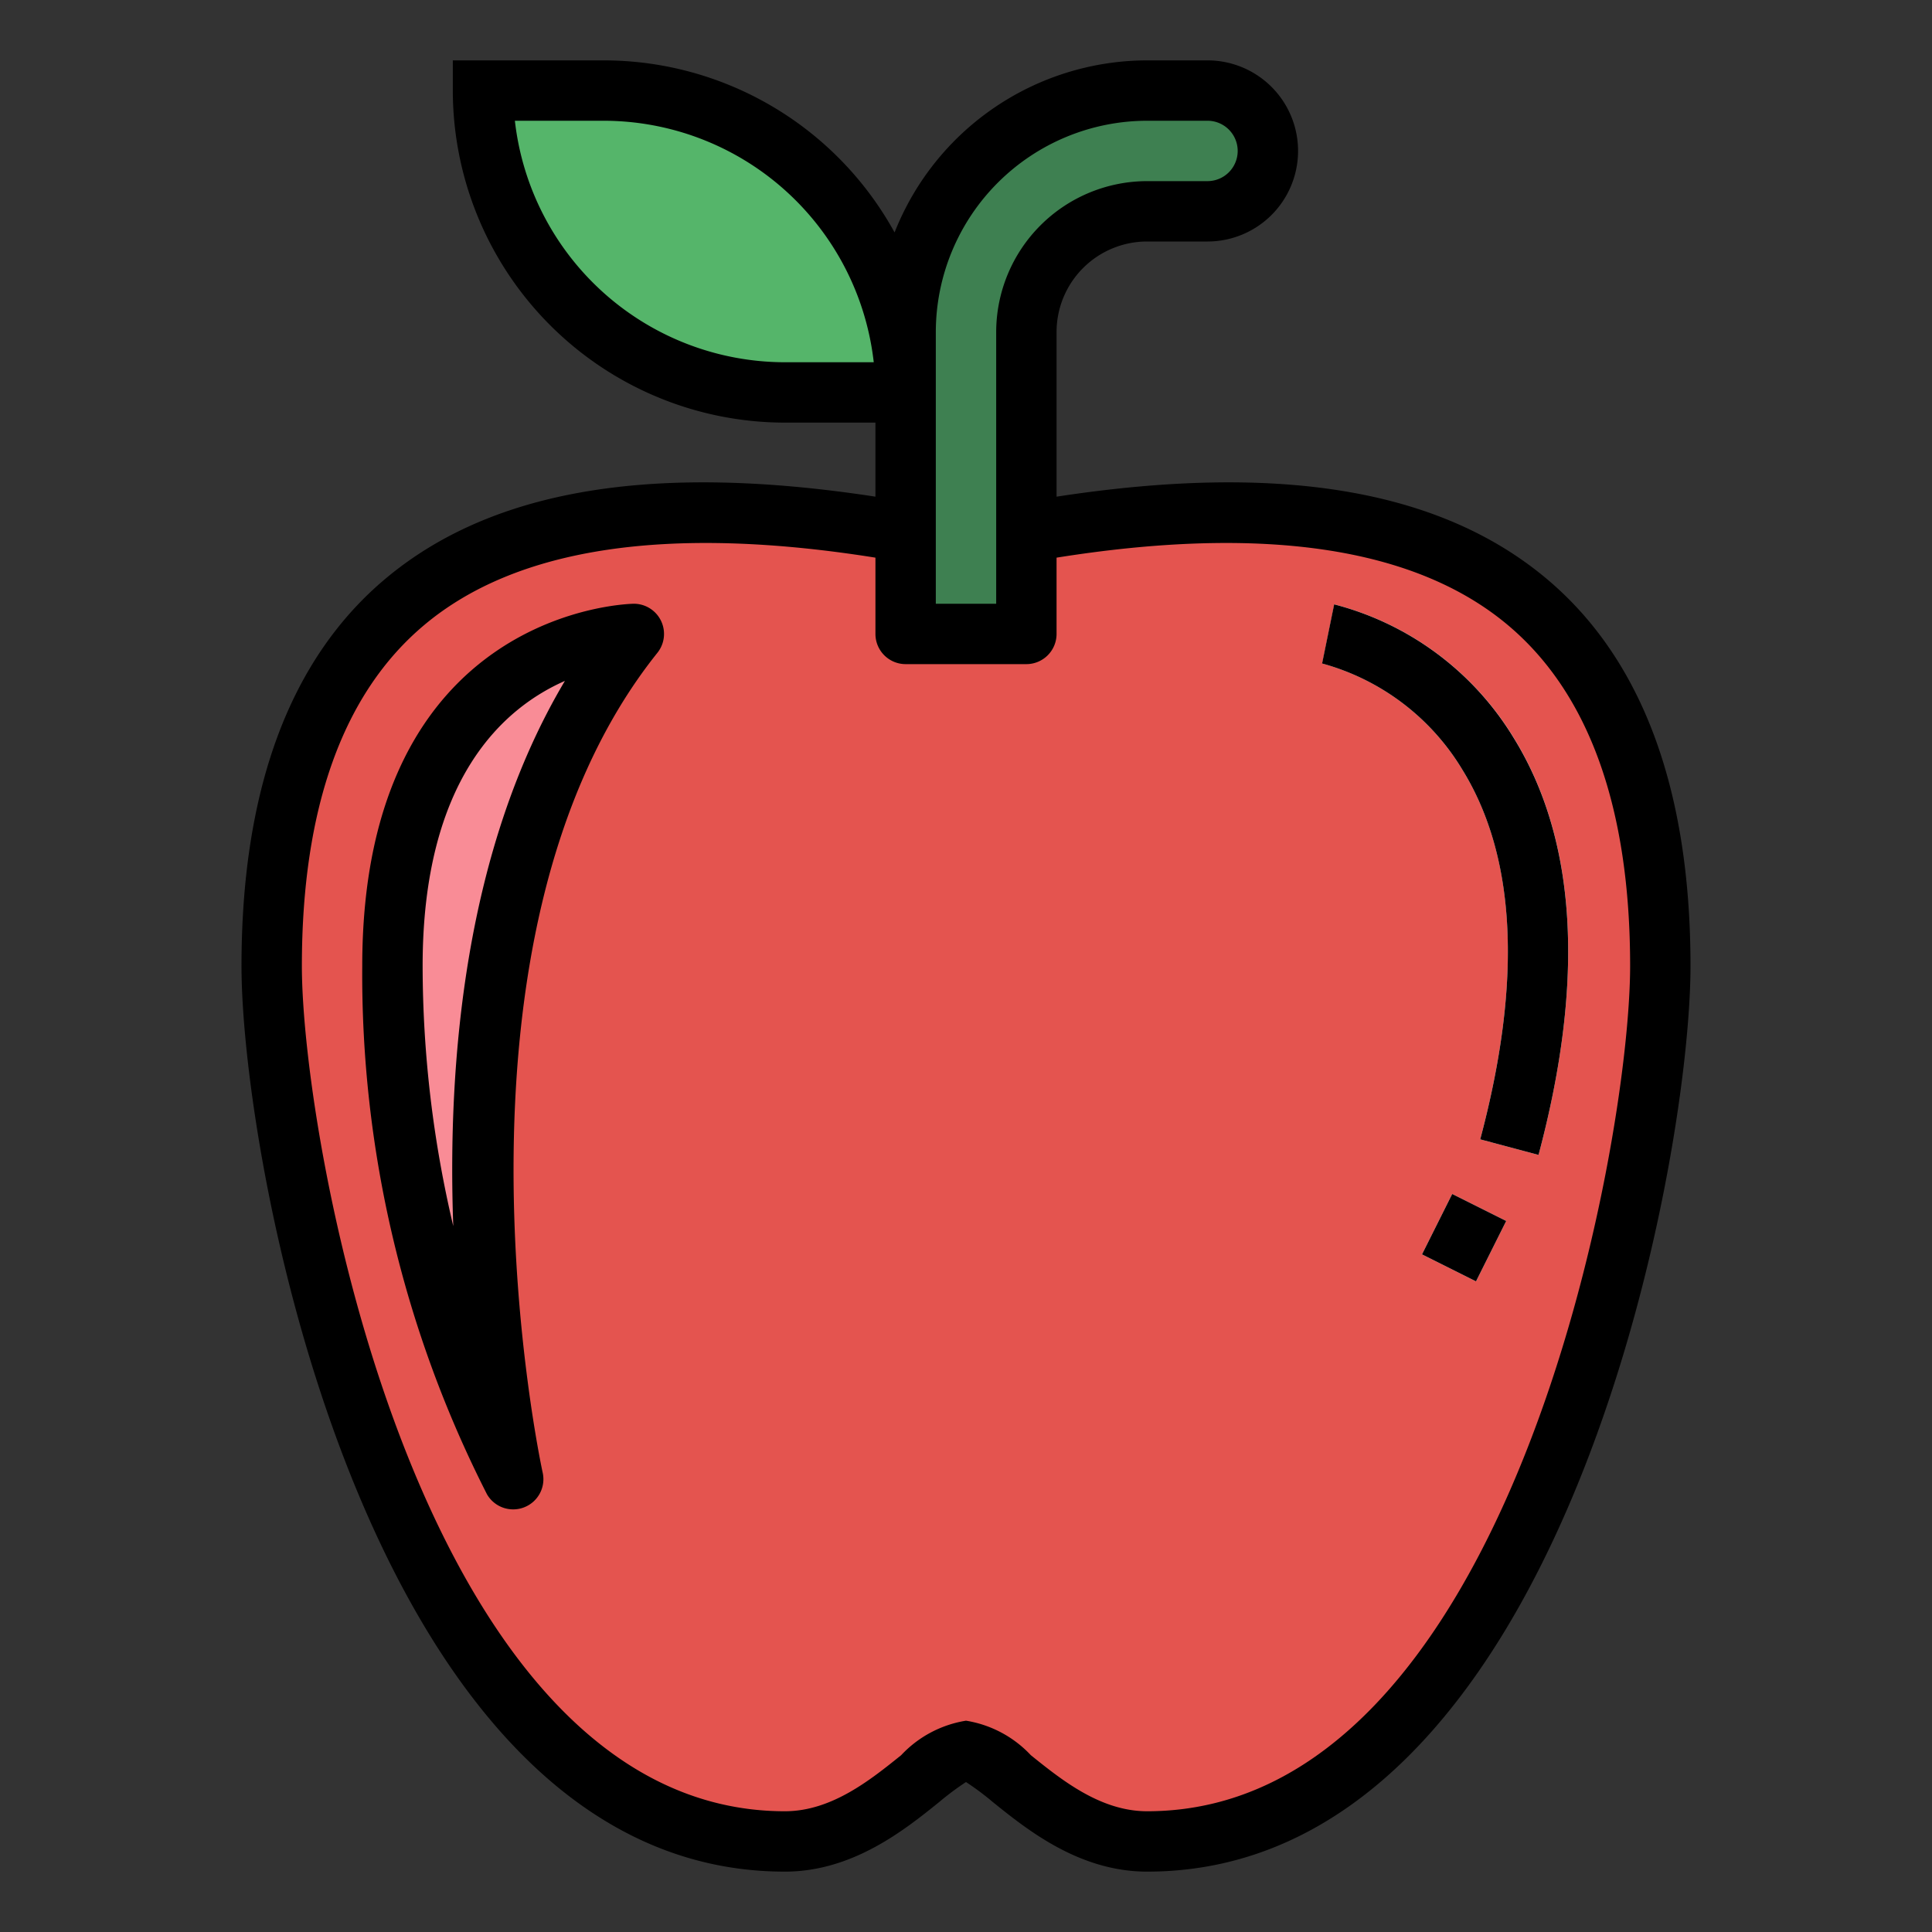 <?xml version="1.0"?>
<svg xmlns="http://www.w3.org/2000/svg" viewBox="0 0 64 64" width="512" height="512"><rect x="0" y="0" width="64" height="64" fill="#333333" stroke="none"/><g id="Filled_outline" data-name="Filled outline"><path d="M55,32c0,7-4.449,29-17,29-3,0-4.985-3-6-3s-3,3-6,3C13.449,61,9,39,9,32c0-13.807,9-17,23-14C46,15,55,18.193,55,32Z" style="fill:#e4544f"/><path d="M16,3h4A10,10,0,0,1,30,13v0a0,0,0,0,1,0,0H26A10,10,0,0,1,16,3V3A0,0,0,0,1,16,3Z" style="fill:#55b56a"/><path d="M40,3H38a8,8,0,0,0-8,8V21h4V11a4,4,0,0,1,4-4h2a2,2,0,0,0,2-2h0A2,2,0,0,0,40,3Z" style="fill:#3e8051"/><path d="M50.966,38.258l-1.932-.516c1.393-5.222,1.2-9.338-.582-12.229A7.829,7.829,0,0,0,43.8,21.979l.4-1.959a9.841,9.841,0,0,1,5.932,4.4C52.23,27.8,52.513,32.457,50.966,38.258Z" style="fill:#fff"/><rect x="47.382" y="40" width="2.236" height="2" transform="translate(-9.861 66.044) rotate(-63.435)" style="fill:#fff"/><path d="M21,21s-8,0-8,11a37.24,37.24,0,0,0,4,17S13,31,21,21Z" style="fill:#f98c96"/><path d="M12.773,19.167C9.606,21.821,8,26.14,8,32c0,6.616,4.311,30,18,30,2.247,0,3.968-1.384,5.106-2.3A9.274,9.274,0,0,1,32,59.032a9.274,9.274,0,0,1,.894.668C34.032,60.616,35.753,62,38,62c13.689,0,18-23.384,18-30,0-5.86-1.606-10.179-4.773-12.833C47.686,16.2,42.352,15.325,35,16.453V11a3,3,0,0,1,3-3h2a3,3,0,0,0,0-6H38a9.009,9.009,0,0,0-8.366,5.7A11,11,0,0,0,20,2H15V3A11.013,11.013,0,0,0,26,14h3v2.453C21.647,15.325,16.314,16.2,12.773,19.167ZM26,12a9.012,9.012,0,0,1-8.944-8H20a9.012,9.012,0,0,1,8.944,8Zm5-1a7.009,7.009,0,0,1,7-7h2a1,1,0,0,1,0,2H38a5.006,5.006,0,0,0-5,5v9H31ZM30,22h4a1,1,0,0,0,1-1V18.473c6.822-1.087,11.863-.353,14.941,2.226C52.635,22.956,54,26.759,54,32c0,5.929-4,28-16,28-1.543,0-2.823-1.03-3.853-1.858A3.758,3.758,0,0,0,32,57a3.758,3.758,0,0,0-2.147,1.142C28.823,58.97,27.543,60,26,60,14,60,10,37.929,10,32c0-5.241,1.365-9.044,4.059-11.3C17.136,18.12,22.173,17.386,29,18.473V21A1,1,0,0,0,30,22Z"/><path d="M48.452,25.513c1.778,2.891,1.975,7.007.582,12.229l1.932.516c1.547-5.8,1.264-10.456-.838-13.838a9.841,9.841,0,0,0-5.932-4.4l-.4,1.959A7.829,7.829,0,0,1,48.452,25.513Z"/><rect x="47.382" y="40" width="2.236" height="2" transform="translate(-9.861 66.044) rotate(-63.435)"/><path d="M21,20c-.09,0-9,.138-9,12a37.933,37.933,0,0,0,4.132,17.5A1,1,0,0,0,17,50a.989.989,0,0,0,.36-.067,1,1,0,0,0,.617-1.15c-.04-.175-3.8-17.654,3.8-27.158A1,1,0,0,0,21,20ZM15.015,40.615A37.631,37.631,0,0,1,14,32c0-6.184,2.668-8.544,4.713-9.444C15.4,28.126,14.816,35.164,15.015,40.615Z"/></g></svg>
